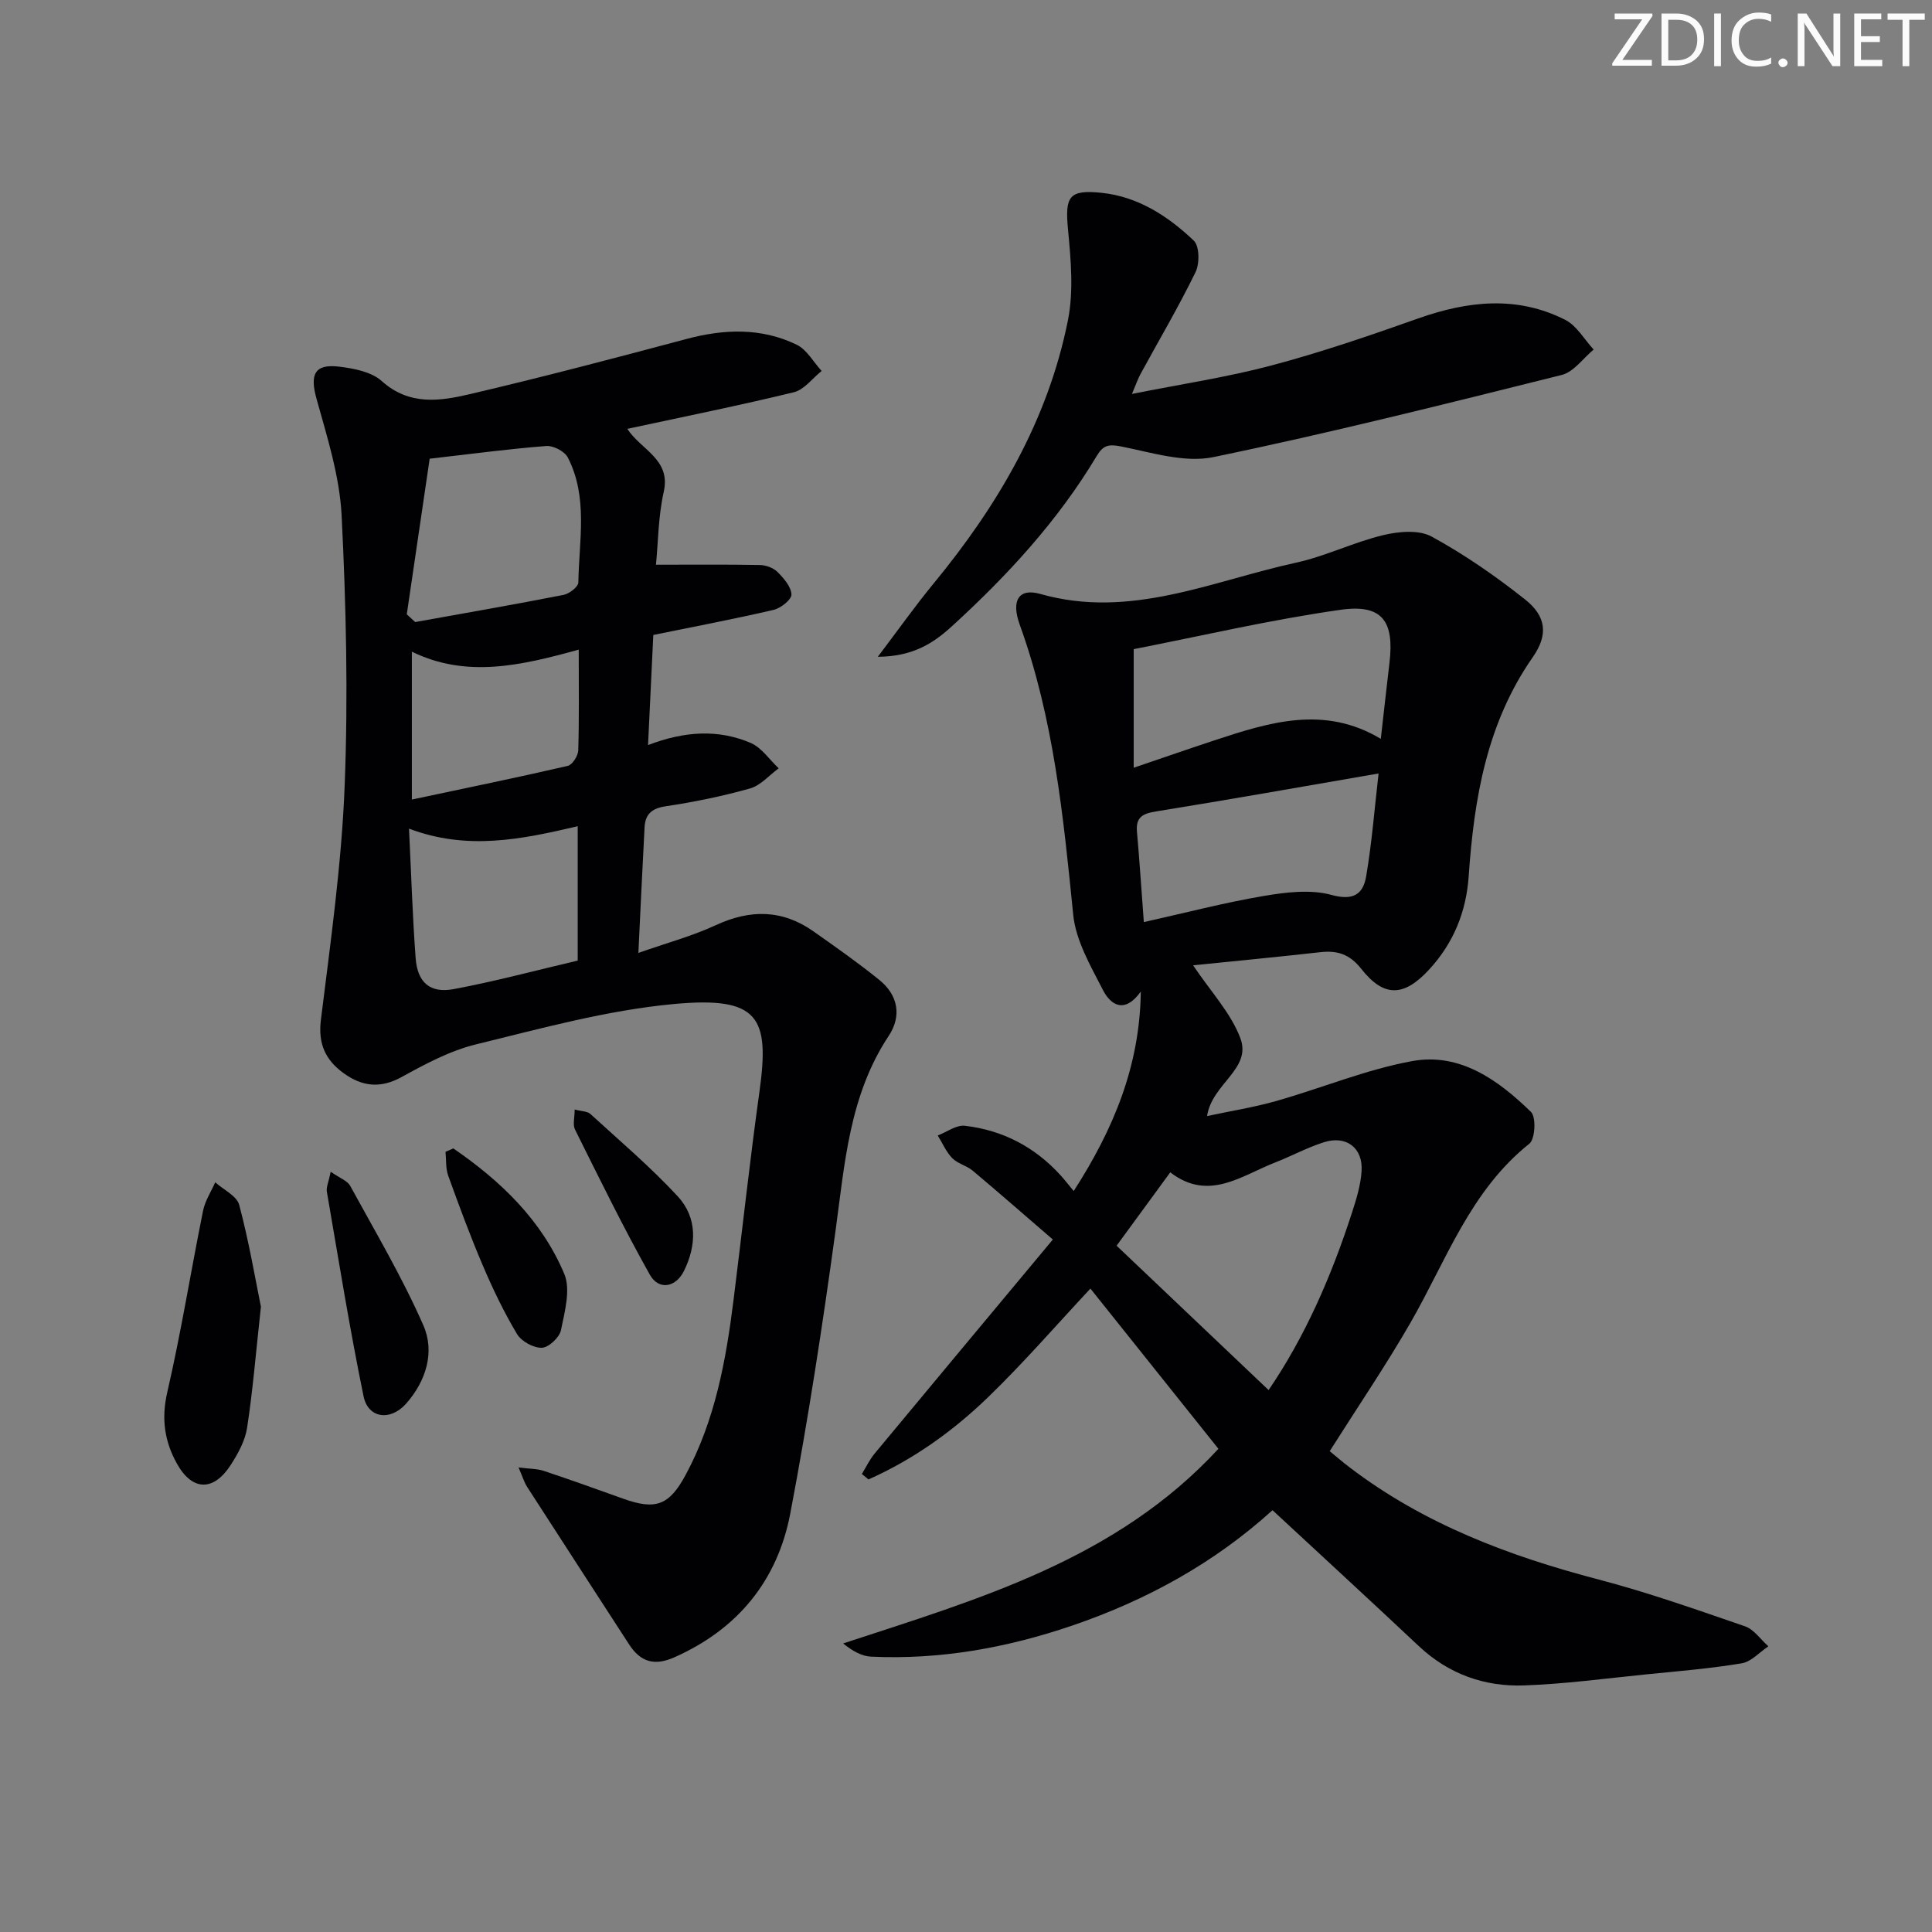 <svg enable-background="new 0 0 400 400" viewBox="0 0 400 400" xmlns="http://www.w3.org/2000/svg"><rect x="0" y="0" width="400" height="400" fill="#808080" stroke="none"/><g fill="#fafbfa"><path d="m342.2 3.2-6.3 9.2h6.1v1.2h-8.2v-.5l6.2-9.1h-5.7v-1.2h7.8v.4z"/><path d="m344 13.7v-10.9h3.1c1.6 0 3 .5 4.1 1.4 1.1 1 1.6 2.2 1.6 3.9s-.5 3-1.6 4-2.5 1.5-4.2 1.5h-3zm1.4-9.6v8.4h1.6c1.4 0 2.5-.4 3.2-1.1.8-.8 1.2-1.8 1.2-3.2s-.4-2.4-1.2-3.1-1.8-1-3.1-1z"/><path d="m356.3 2.8v10.9h-1.4v-10.9z"/><path d="m366.6 13.2c-.8.4-1.8.6-3 .6-1.6 0-2.8-.5-3.7-1.5s-1.4-2.3-1.4-3.9c0-1.7.5-3.2 1.6-4.2s2.4-1.6 4-1.6c1 0 1.9.1 2.6.4v1.5c-.8-.4-1.6-.6-2.6-.6-1.2 0-2.2.4-3 1.2s-1.1 1.9-1.1 3.3c0 1.3.4 2.3 1.1 3.1s1.6 1.1 2.8 1.1c1.1 0 2-.2 2.8-.7v1.3z"/><path d="m368.2 13c0-.3.1-.5.3-.6.2-.2.4-.3.6-.3.3 0 .5.1.7.3s.3.4.3.6-.1.5-.3.6c-.2.2-.4.3-.7.3s-.5-.1-.6-.3c-.2-.2-.3-.4-.3-.6z"/><path d="m381.1 13.7h-1.7l-5.5-8.4c-.2-.2-.3-.5-.4-.7 0 .2.1.8.1 1.5v7.6h-1.4v-10.9h1.8l5.3 8.3c.3.4.4.6.4.8 0-.3-.1-.8-.1-1.6v-7.5h1.4v10.9z"/><path d="m389.7 13.7h-5.8v-10.9h5.6v1.2h-4.2v3.5h3.9v1.2h-3.9v3.7h4.4z"/><path d="m398.4 4.1h-3.1v9.6h-1.4v-9.6h-3.1v-1.3h7.7v1.3z"/></g><path d="m247.02 199.86c3.62 5.41 7.79 9.82 9.77 15.05 2.44 6.41-5.87 9.42-6.88 16.16 4.99-1.07 9.75-1.82 14.36-3.13 9.39-2.67 18.55-6.5 28.09-8.25 9.9-1.81 17.84 3.92 24.62 10.53 1.09 1.06.86 5.61-.34 6.57-12.27 9.77-17.21 24.22-24.64 37.11-5.13 8.9-10.92 17.42-16.7 26.55 1.18.96 2.65 2.24 4.2 3.41 15.36 11.69 32.94 18.31 51.44 23.15 10.26 2.69 20.3 6.24 30.34 9.7 1.87.64 3.24 2.73 4.84 4.14-1.83 1.22-3.53 3.19-5.51 3.52-6.54 1.09-13.17 1.63-19.77 2.29-8.43.85-16.85 1.99-25.3 2.29-8.22.29-15.65-2.36-21.82-8.17-9.93-9.34-19.97-18.56-30.26-28.11-12.06 10.94-26.08 18.64-41.5 23.9-13.5 4.6-27.33 7.09-41.62 6.42-1.96-.09-3.86-1.19-5.78-2.73 28.24-9.26 56.56-17.4 77.7-40.3-8.9-11.13-17.59-22.01-26.5-33.17-7.13 7.63-13.83 15.37-21.16 22.46-7.27 7.04-15.5 12.92-24.79 17.05-.46-.38-.91-.75-1.37-1.13.87-1.41 1.59-2.95 2.64-4.22 11.98-14.45 24.01-28.85 36.9-44.32-6.2-5.34-11.35-9.86-16.6-14.26-1.25-1.05-3.1-1.44-4.22-2.58-1.27-1.3-2.03-3.11-3.01-4.7 1.88-.72 3.85-2.22 5.62-2.01 7.86.91 14.55 4.42 19.89 10.34.75.83 1.44 1.73 2.64 3.17 8.25-12.82 13.7-25.91 13.89-41.3-3.33 4.66-6.22 2.85-7.86-.36-2.54-4.95-5.59-10.18-6.13-15.52-2.04-20.35-4.04-40.62-11.07-60.06-1.85-5.11-.15-7.63 4.25-6.38 18.63 5.3 35.52-2.68 52.93-6.47 6.14-1.34 11.92-4.23 18.04-5.7 3.19-.77 7.38-1.16 10.03.28 6.81 3.71 13.27 8.2 19.36 13.02 4.41 3.49 4.84 7.32 1.61 11.95-9.54 13.67-12.16 29.26-13.27 45.33-.51 7.42-3.16 13.89-8.18 19.34-5.2 5.66-9.36 5.84-14.05-.11-2.43-3.08-4.95-3.86-8.49-3.47-8.75.98-17.51 1.82-26.34 2.72zm-15.84 58.05c10.68 10.14 20.97 19.92 31.47 29.89 7.5-10.98 12.99-23.53 17.24-36.66.91-2.81 1.82-5.73 2.01-8.65.32-4.82-3.14-7.47-7.77-6.01-3.46 1.09-6.7 2.86-10.1 4.19-7.05 2.75-13.8 8.16-21.74 2.05-3.78 5.16-7.19 9.83-11.11 15.19zm3.54-123.51v24.55c6.1-2.07 11.38-3.91 16.69-5.66 11.37-3.75 22.75-7.35 34.47-.32.63-5.58 1.2-10.69 1.8-15.79 1.01-8.55-1.5-12.14-10.05-10.94-14.52 2.05-28.87 5.42-42.91 8.16zm2.1 56.51c8.65-1.93 16.64-4.02 24.76-5.4 4.61-.78 9.71-1.42 14.07-.23 4.58 1.26 6.57-.17 7.2-3.85 1.18-6.91 1.72-13.93 2.57-21.29-15.99 2.76-31 5.43-46.04 7.85-2.8.45-4.27 1.18-3.98 4.27.52 5.77.88 11.56 1.42 18.65z" fill="#010104"/><path d="m134.17 154.26c7.65-2.93 14.57-3.28 21.22-.46 2.28.97 3.91 3.47 5.83 5.27-1.96 1.43-3.74 3.55-5.93 4.17-5.73 1.62-11.61 2.81-17.51 3.7-2.88.43-4.18 1.67-4.33 4.34-.44 8.27-.82 16.53-1.28 26.01 5.87-2.06 11.13-3.48 16-5.73 7.13-3.31 13.79-3.28 20.25 1.27 4.61 3.25 9.24 6.5 13.62 10.04 3.92 3.16 4.68 7.49 1.95 11.61-8.15 12.31-9.09 26.4-11.01 40.4-2.68 19.55-5.67 39.09-9.36 58.47-2.64 13.85-10.85 23.96-24.03 29.79-4.14 1.84-7.01.93-9.36-2.71-7.03-10.86-14.08-21.7-21.09-32.58-.6-.93-.92-2.04-1.78-4.03 2.26.29 3.83.25 5.22.71 5.51 1.83 10.98 3.8 16.45 5.76 6.74 2.41 9.52 1.38 12.92-4.92 6.11-11.33 8.36-23.72 9.93-36.29 1.8-14.34 3.35-28.7 5.35-43.01 2.16-15.48-.06-19.85-17.8-18.19-13.78 1.29-27.37 5.04-40.89 8.35-5.36 1.31-10.48 4.05-15.37 6.75-4.41 2.43-8.18 1.98-12-.77-3.78-2.73-5.35-6.07-4.73-11.08 2-16.13 4.29-32.28 4.92-48.49.73-18.61.3-37.3-.63-55.91-.41-8.13-2.99-16.23-5.2-24.17-1.39-5.01-.44-7.27 4.69-6.65 3.05.37 6.67 1.06 8.81 2.98 5.72 5.14 12.08 4.16 18.3 2.7 14.99-3.51 29.89-7.43 44.76-11.4 7.82-2.09 15.51-2.38 22.86 1.18 2.1 1.02 3.46 3.58 5.16 5.43-1.9 1.52-3.6 3.88-5.75 4.41-11.25 2.74-22.62 5.02-34.48 7.58 2.81 4.34 9.05 6.28 7.55 12.99-1.15 5.12-1.16 10.49-1.62 15.14 7.54 0 14.52-.07 21.51.06 1.25.02 2.79.58 3.65 1.44 1.3 1.3 2.84 3.06 2.89 4.67.04 1.05-2.22 2.84-3.7 3.18-8.21 1.91-16.49 3.47-24.9 5.19-.35 7.42-.7 14.67-1.09 22.8zm-49.95-27.07c.58.53 1.16 1.07 1.74 1.6 10.24-1.84 20.49-3.62 30.7-5.62 1.2-.23 3.06-1.67 3.08-2.57.14-8.7 2.06-17.63-2.18-25.88-.65-1.27-2.99-2.49-4.44-2.38-7.51.57-14.99 1.58-24.16 2.63-1.45 9.87-3.09 21.04-4.74 32.22zm35.39 43.87c-11.8 2.77-22.94 5.04-34.93.5.47 9.56.73 18.18 1.37 26.77.37 5.07 2.96 7.38 7.91 6.45 8.6-1.61 17.07-3.89 25.65-5.9 0-9.41 0-18.35 0-27.82zm.21-36.56c-11.91 3.29-23.23 5.96-34.55.42v30.62c11.16-2.37 21.74-4.54 32.27-6.97.95-.22 2.14-2.07 2.18-3.19.2-6.61.1-13.23.1-20.88z" fill="#010104"/><path d="m234.36 81.56c10.22-2.04 19.74-3.46 28.98-5.92 10.23-2.72 20.29-6.17 30.28-9.71 10.27-3.63 20.45-4.77 30.45.29 2.39 1.21 3.94 4.06 5.88 6.15-2.19 1.81-4.12 4.64-6.61 5.26-23.97 5.98-47.94 12.01-72.13 17.01-5.97 1.23-12.77-.95-19.06-2.2-2.62-.52-3.75-.29-5.11 2-8.03 13.41-18.51 24.77-29.99 35.25-3.81 3.48-8.05 6.24-15.31 6.29 4.4-5.81 7.81-10.63 11.55-15.17 13.28-16.13 23.68-33.81 27.81-54.48 1.21-6.05.61-12.59.02-18.82-.64-6.8.13-8.3 6.95-7.59 7.56.79 13.76 4.83 19.09 9.9 1.19 1.13 1.23 4.76.36 6.53-3.49 7.16-7.55 14.05-11.37 21.05-.54.98-.9 2.07-1.79 4.16z" fill="#010104"/><path d="m54.02 270.54c-1.09 9.97-1.7 17.58-2.87 25.11-.41 2.67-1.88 5.32-3.38 7.65-3.54 5.5-7.94 5.42-11.1-.2-2.59-4.6-3.31-9.35-2.04-14.84 2.87-12.44 4.88-25.07 7.41-37.58.41-2.05 1.66-3.94 2.52-5.9 1.72 1.55 4.47 2.82 4.97 4.69 2.02 7.61 3.34 15.41 4.49 21.07z" fill="#010104"/><path d="m68.47 242.6c1.87 1.31 3.45 1.85 4.04 2.93 5.22 9.54 10.78 18.93 15.14 28.86 2.42 5.51.58 11.53-3.57 16.22-3.25 3.67-7.87 3.06-8.81-1.53-2.89-14.05-5.16-28.23-7.6-42.37-.15-.9.34-1.9.8-4.11z" fill="#010104"/><path d="m93.86 237.77c9.79 6.72 18.28 14.84 22.96 25.96 1.37 3.25.1 7.84-.68 11.67-.3 1.5-2.54 3.59-3.95 3.64-1.72.06-4.23-1.32-5.14-2.83-2.72-4.54-5.03-9.37-7.11-14.25-2.6-6.1-4.9-12.33-7.15-18.57-.54-1.51-.39-3.28-.55-4.92.55-.23 1.09-.47 1.62-.7z" fill="#010104"/><path d="m118.98 229.71c1.47.39 2.64.36 3.26.93 6.11 5.59 12.46 10.98 18.08 17.05 4.09 4.43 3.91 10.13 1.29 15.44-1.71 3.46-5.24 4.05-7.07.78-5.51-9.82-10.46-19.95-15.48-30.03-.52-1.02-.08-2.51-.08-4.17z" fill="#010104"/></svg>